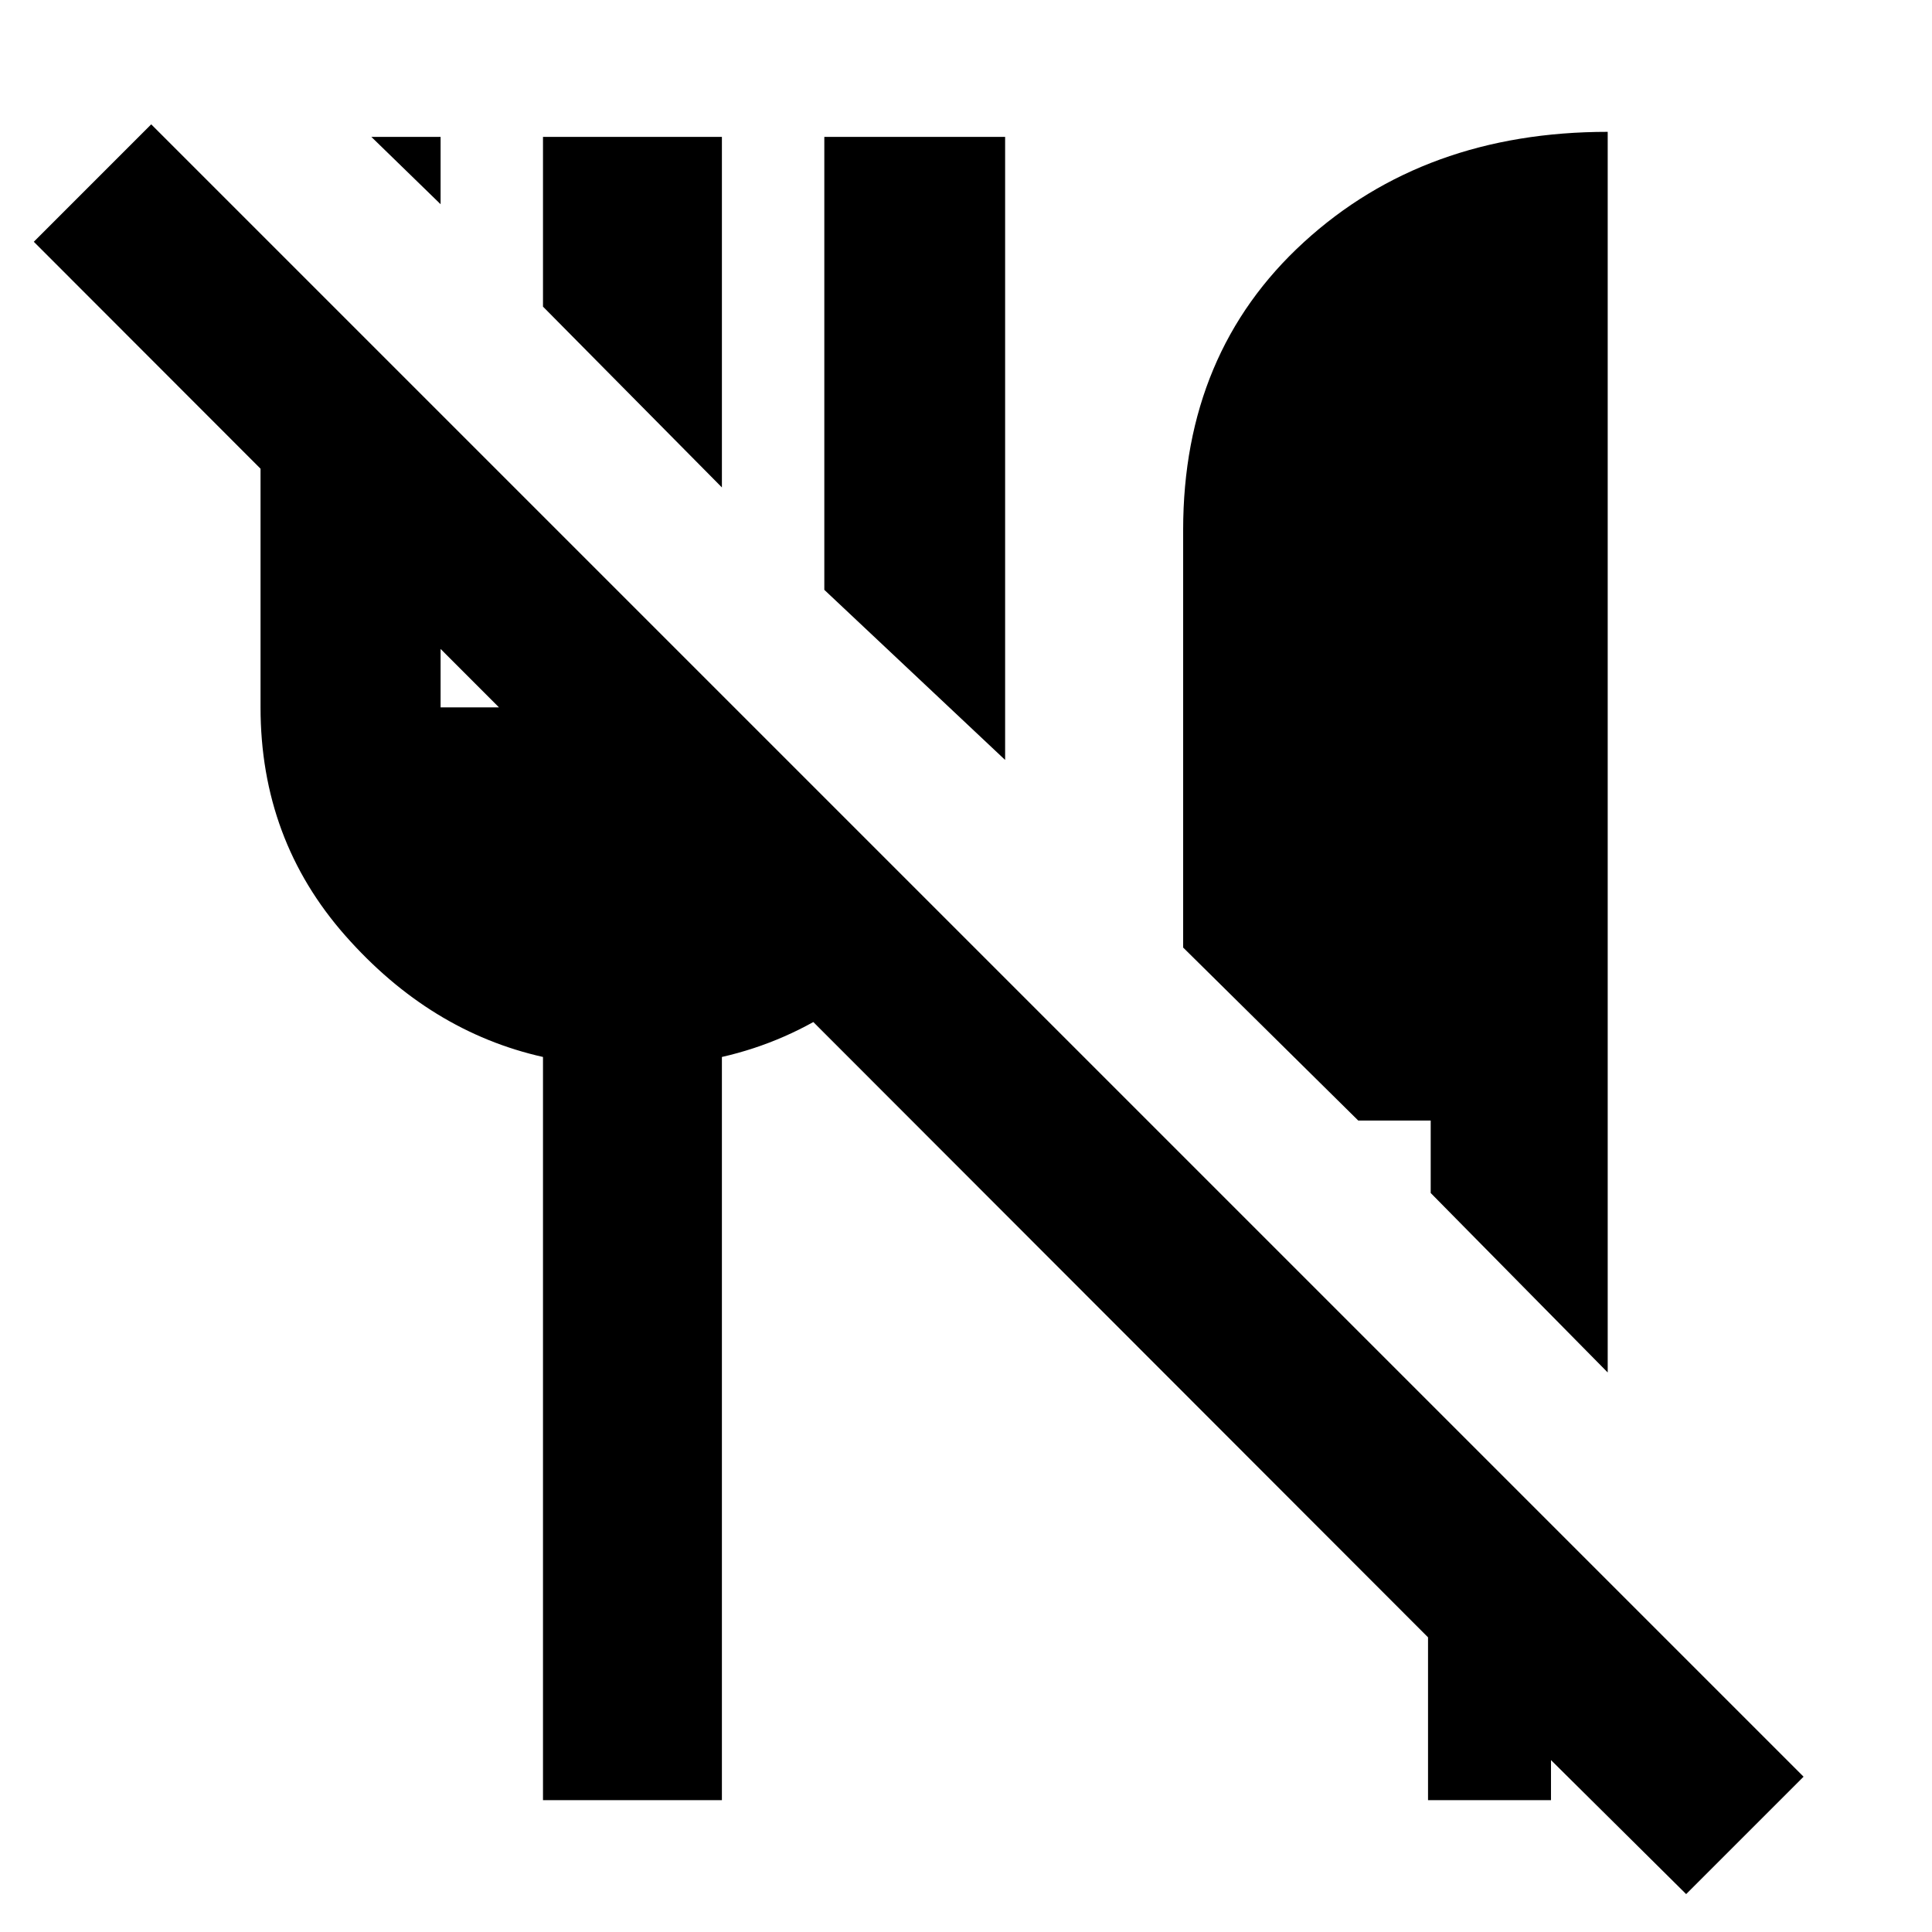 <svg xmlns="http://www.w3.org/2000/svg" height="40" viewBox="0 -960 960 960" width="40"><path d="m837.84-18.83-67.16-66.59v19.91h-61.1v-80.91L16.8-839.87l58.34-58.35L896.19-77.17l-58.35 58.34Zm-38.98-259.2-87.95-89.17v-36h-36l-87.01-85.97v-207.5q0-88.14 59.96-142.98 59.95-54.84 151-54.84v616.46ZM499.44-582.39l-89.84-84.52v-225.08h89.84v309.6ZM358.71-717.8l-88.9-89.84v-84.35h88.9v174.19ZM218.93-858.52l-34.41-33.47h34.41v33.47Zm50.88 793.01V-434.8q-56.17-12.59-98.26-60.32-42.09-47.74-42.09-113.39v-234.72l89.47 89.46v145.26h50.88v-94.37l82.49 82.49v12.07h12.08l101.39 101.39q-20.12 27.29-47.54 46.06-27.42 18.77-59.52 26.07v369.29h-88.9Z"/></svg>